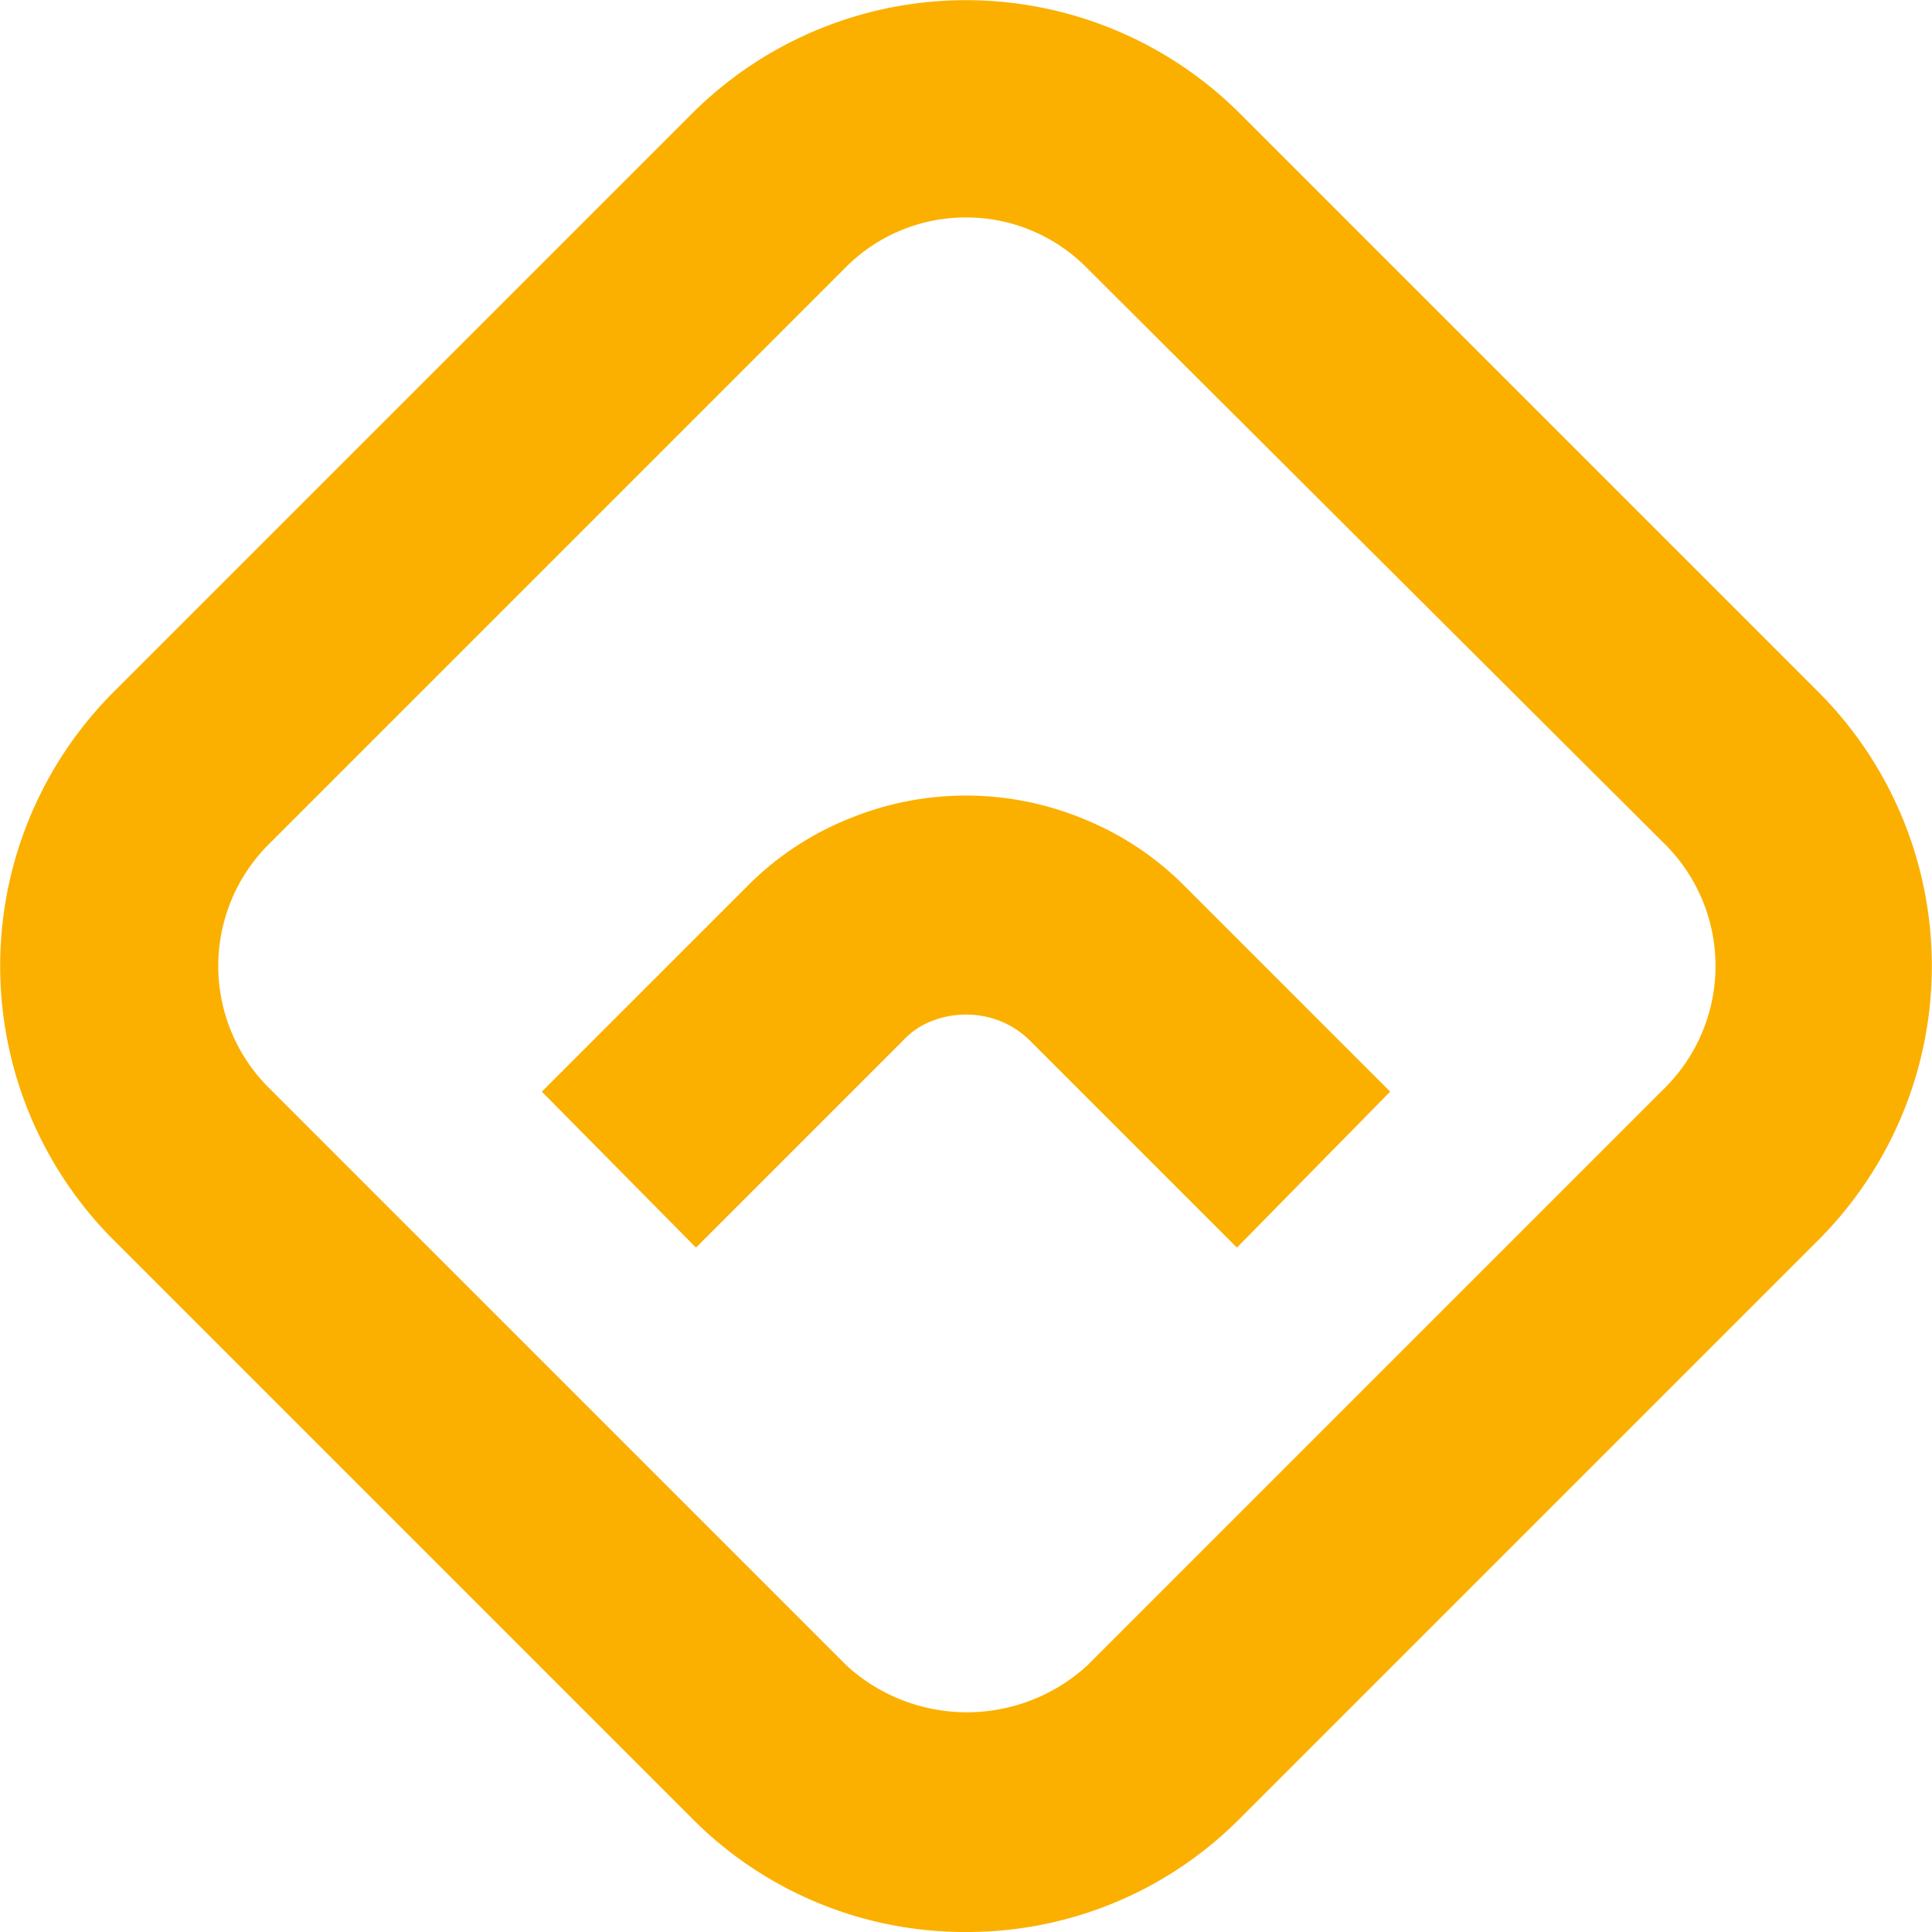 <svg xmlns="http://www.w3.org/2000/svg" viewBox="0 0 21.68 21.68"><defs><style>.cls-1{fill:#fbb000;}</style></defs><g id="Layer_2" data-name="Layer 2"><g id="Layer_1-2" data-name="Layer 1"><path class="cls-1" d="M10.84,21.68a4.31,4.31,0,0,1-3.07-1.27l-6.5-6.5a4.35,4.35,0,0,1,0-6.14l6.5-6.5a4.35,4.35,0,0,1,6.14,0l6.5,6.5a4.35,4.35,0,0,1,0,6.14l-6.5,6.5A4.31,4.31,0,0,1,10.84,21.68Zm0-19.24A1.9,1.9,0,0,0,9.49,3L3,9.49a1.93,1.93,0,0,0,0,2.7l6.5,6.5a2,2,0,0,0,2.7,0l6.5-6.5a1.93,1.93,0,0,0,0-2.7L12.19,3A1.9,1.9,0,0,0,10.84,2.44Z"/><path class="cls-1" d="M13.88,14l-2.32-2.32a1,1,0,0,0-.33-.22,1.05,1.05,0,0,0-.78,0,.87.87,0,0,0-.32.22L7.81,14,6.08,12.25,8.4,9.93a3.37,3.37,0,0,1,1.12-.74,3.45,3.45,0,0,1,2.64,0,3.37,3.37,0,0,1,1.12.74l2.32,2.32Z"/></g></g></svg>